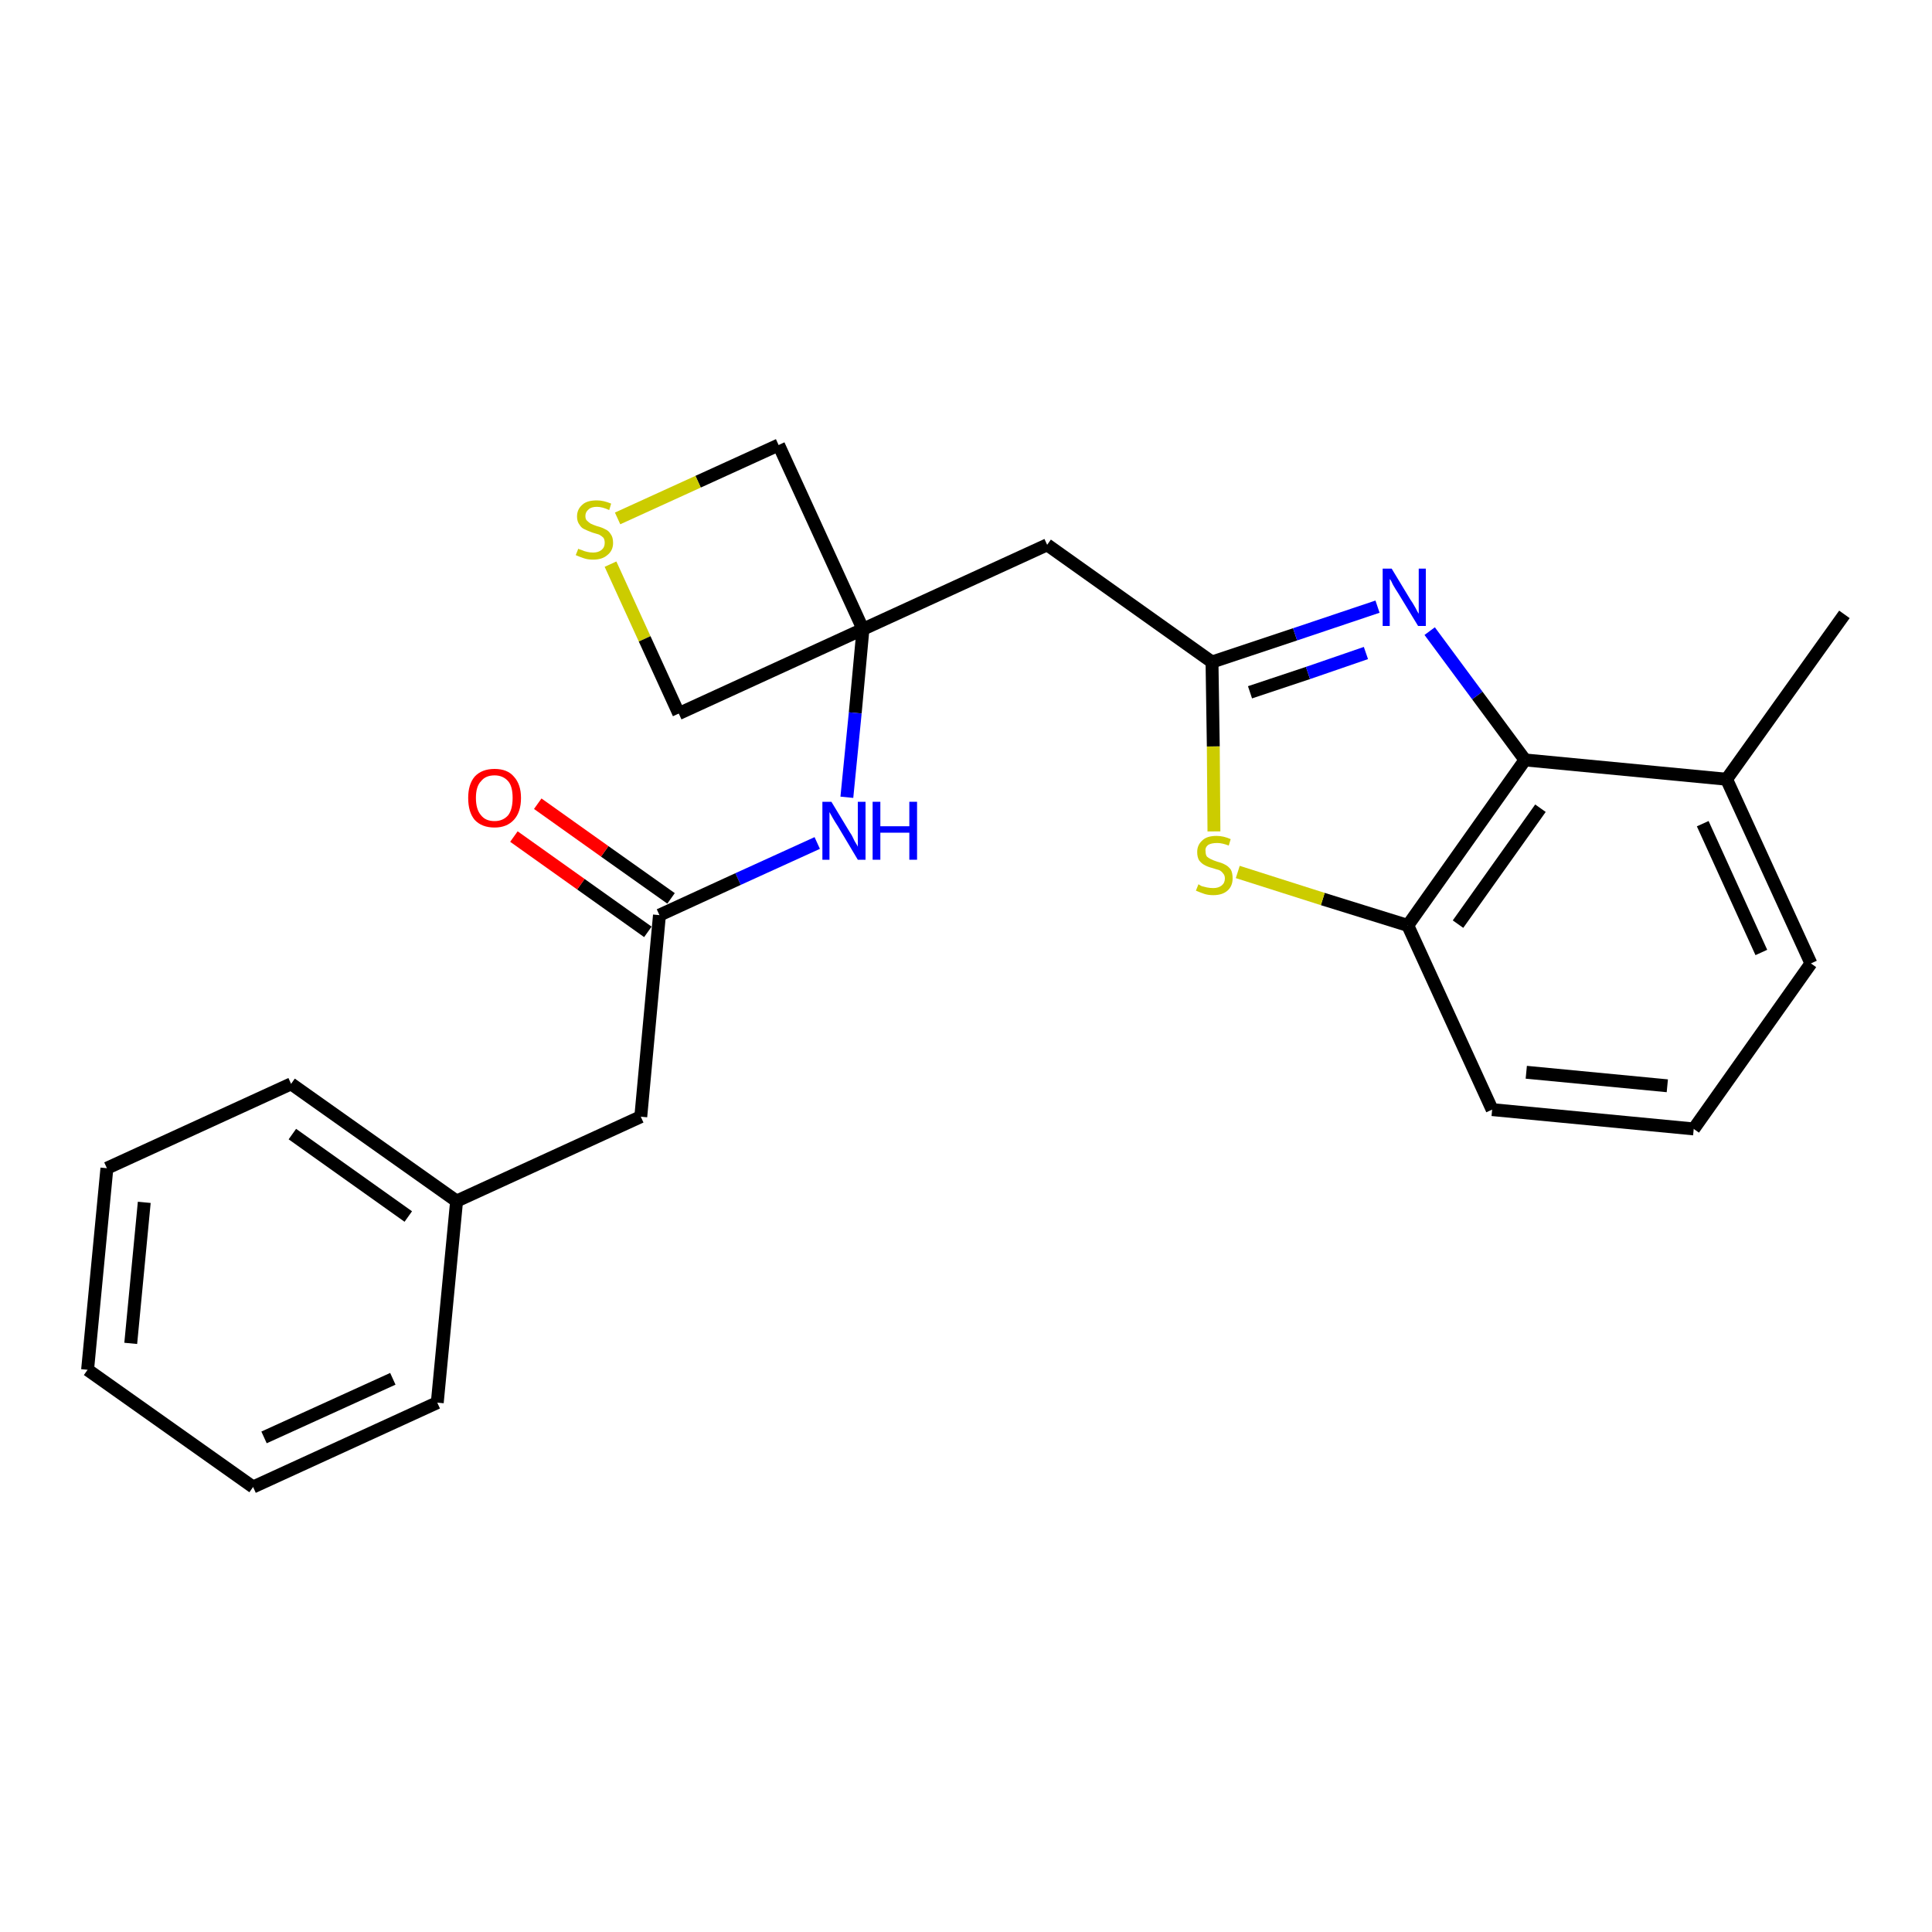 <?xml version='1.0' encoding='iso-8859-1'?>
<svg version='1.1' baseProfile='full'
              xmlns='http://www.w3.org/2000/svg'
                      xmlns:rdkit='http://www.rdkit.org/xml'
                      xmlns:xlink='http://www.w3.org/1999/xlink'
                  xml:space='preserve'
width='300px' height='300px' viewBox='0 0 300 300'>
<!-- END OF HEADER -->
<path class='bond-0 atom-0 atom-1' d='M 286.4,95.4 L 268.1,121.0' style='fill:none;fill-rule:evenodd;stroke:#000000;stroke-width:2.0px;stroke-linecap:butt;stroke-linejoin:miter;stroke-opacity:1' />
<path class='bond-1 atom-1 atom-2' d='M 268.1,121.0 L 281.2,149.6' style='fill:none;fill-rule:evenodd;stroke:#000000;stroke-width:2.0px;stroke-linecap:butt;stroke-linejoin:miter;stroke-opacity:1' />
<path class='bond-1 atom-1 atom-2' d='M 264.4,127.9 L 273.5,147.9' style='fill:none;fill-rule:evenodd;stroke:#000000;stroke-width:2.0px;stroke-linecap:butt;stroke-linejoin:miter;stroke-opacity:1' />
<path class='bond-24 atom-24 atom-1' d='M 236.8,118.0 L 268.1,121.0' style='fill:none;fill-rule:evenodd;stroke:#000000;stroke-width:2.0px;stroke-linecap:butt;stroke-linejoin:miter;stroke-opacity:1' />
<path class='bond-2 atom-2 atom-3' d='M 281.2,149.6 L 263.0,175.3' style='fill:none;fill-rule:evenodd;stroke:#000000;stroke-width:2.0px;stroke-linecap:butt;stroke-linejoin:miter;stroke-opacity:1' />
<path class='bond-3 atom-3 atom-4' d='M 263.0,175.3 L 231.7,172.3' style='fill:none;fill-rule:evenodd;stroke:#000000;stroke-width:2.0px;stroke-linecap:butt;stroke-linejoin:miter;stroke-opacity:1' />
<path class='bond-3 atom-3 atom-4' d='M 258.9,168.6 L 237.0,166.5' style='fill:none;fill-rule:evenodd;stroke:#000000;stroke-width:2.0px;stroke-linecap:butt;stroke-linejoin:miter;stroke-opacity:1' />
<path class='bond-4 atom-4 atom-5' d='M 231.7,172.3 L 218.6,143.7' style='fill:none;fill-rule:evenodd;stroke:#000000;stroke-width:2.0px;stroke-linecap:butt;stroke-linejoin:miter;stroke-opacity:1' />
<path class='bond-5 atom-5 atom-6' d='M 218.6,143.7 L 205.4,139.6' style='fill:none;fill-rule:evenodd;stroke:#000000;stroke-width:2.0px;stroke-linecap:butt;stroke-linejoin:miter;stroke-opacity:1' />
<path class='bond-5 atom-5 atom-6' d='M 205.4,139.6 L 192.2,135.4' style='fill:none;fill-rule:evenodd;stroke:#CCCC00;stroke-width:2.0px;stroke-linecap:butt;stroke-linejoin:miter;stroke-opacity:1' />
<path class='bond-25 atom-24 atom-5' d='M 236.8,118.0 L 218.6,143.7' style='fill:none;fill-rule:evenodd;stroke:#000000;stroke-width:2.0px;stroke-linecap:butt;stroke-linejoin:miter;stroke-opacity:1' />
<path class='bond-25 atom-24 atom-5' d='M 239.2,125.5 L 226.4,143.5' style='fill:none;fill-rule:evenodd;stroke:#000000;stroke-width:2.0px;stroke-linecap:butt;stroke-linejoin:miter;stroke-opacity:1' />
<path class='bond-6 atom-6 atom-7' d='M 188.5,129.1 L 188.4,115.9' style='fill:none;fill-rule:evenodd;stroke:#CCCC00;stroke-width:2.0px;stroke-linecap:butt;stroke-linejoin:miter;stroke-opacity:1' />
<path class='bond-6 atom-6 atom-7' d='M 188.4,115.9 L 188.2,102.8' style='fill:none;fill-rule:evenodd;stroke:#000000;stroke-width:2.0px;stroke-linecap:butt;stroke-linejoin:miter;stroke-opacity:1' />
<path class='bond-7 atom-7 atom-8' d='M 188.2,102.8 L 162.6,84.6' style='fill:none;fill-rule:evenodd;stroke:#000000;stroke-width:2.0px;stroke-linecap:butt;stroke-linejoin:miter;stroke-opacity:1' />
<path class='bond-22 atom-7 atom-23' d='M 188.2,102.8 L 201.1,98.5' style='fill:none;fill-rule:evenodd;stroke:#000000;stroke-width:2.0px;stroke-linecap:butt;stroke-linejoin:miter;stroke-opacity:1' />
<path class='bond-22 atom-7 atom-23' d='M 201.1,98.5 L 213.9,94.2' style='fill:none;fill-rule:evenodd;stroke:#0000FF;stroke-width:2.0px;stroke-linecap:butt;stroke-linejoin:miter;stroke-opacity:1' />
<path class='bond-22 atom-7 atom-23' d='M 194.1,107.5 L 203.1,104.5' style='fill:none;fill-rule:evenodd;stroke:#000000;stroke-width:2.0px;stroke-linecap:butt;stroke-linejoin:miter;stroke-opacity:1' />
<path class='bond-22 atom-7 atom-23' d='M 203.1,104.5 L 212.1,101.4' style='fill:none;fill-rule:evenodd;stroke:#0000FF;stroke-width:2.0px;stroke-linecap:butt;stroke-linejoin:miter;stroke-opacity:1' />
<path class='bond-8 atom-8 atom-9' d='M 162.6,84.6 L 134.0,97.7' style='fill:none;fill-rule:evenodd;stroke:#000000;stroke-width:2.0px;stroke-linecap:butt;stroke-linejoin:miter;stroke-opacity:1' />
<path class='bond-9 atom-9 atom-10' d='M 134.0,97.7 L 132.8,110.7' style='fill:none;fill-rule:evenodd;stroke:#000000;stroke-width:2.0px;stroke-linecap:butt;stroke-linejoin:miter;stroke-opacity:1' />
<path class='bond-9 atom-9 atom-10' d='M 132.8,110.7 L 131.5,123.8' style='fill:none;fill-rule:evenodd;stroke:#0000FF;stroke-width:2.0px;stroke-linecap:butt;stroke-linejoin:miter;stroke-opacity:1' />
<path class='bond-19 atom-9 atom-20' d='M 134.0,97.7 L 120.9,69.1' style='fill:none;fill-rule:evenodd;stroke:#000000;stroke-width:2.0px;stroke-linecap:butt;stroke-linejoin:miter;stroke-opacity:1' />
<path class='bond-26 atom-22 atom-9' d='M 105.4,110.8 L 134.0,97.7' style='fill:none;fill-rule:evenodd;stroke:#000000;stroke-width:2.0px;stroke-linecap:butt;stroke-linejoin:miter;stroke-opacity:1' />
<path class='bond-10 atom-10 atom-11' d='M 126.9,130.9 L 114.6,136.5' style='fill:none;fill-rule:evenodd;stroke:#0000FF;stroke-width:2.0px;stroke-linecap:butt;stroke-linejoin:miter;stroke-opacity:1' />
<path class='bond-10 atom-10 atom-11' d='M 114.6,136.5 L 102.4,142.1' style='fill:none;fill-rule:evenodd;stroke:#000000;stroke-width:2.0px;stroke-linecap:butt;stroke-linejoin:miter;stroke-opacity:1' />
<path class='bond-11 atom-11 atom-12' d='M 104.2,139.5 L 93.9,132.2' style='fill:none;fill-rule:evenodd;stroke:#000000;stroke-width:2.0px;stroke-linecap:butt;stroke-linejoin:miter;stroke-opacity:1' />
<path class='bond-11 atom-11 atom-12' d='M 93.9,132.2 L 83.5,124.8' style='fill:none;fill-rule:evenodd;stroke:#FF0000;stroke-width:2.0px;stroke-linecap:butt;stroke-linejoin:miter;stroke-opacity:1' />
<path class='bond-11 atom-11 atom-12' d='M 100.6,144.7 L 90.2,137.3' style='fill:none;fill-rule:evenodd;stroke:#000000;stroke-width:2.0px;stroke-linecap:butt;stroke-linejoin:miter;stroke-opacity:1' />
<path class='bond-11 atom-11 atom-12' d='M 90.2,137.3 L 79.8,129.9' style='fill:none;fill-rule:evenodd;stroke:#FF0000;stroke-width:2.0px;stroke-linecap:butt;stroke-linejoin:miter;stroke-opacity:1' />
<path class='bond-12 atom-11 atom-13' d='M 102.4,142.1 L 99.5,173.4' style='fill:none;fill-rule:evenodd;stroke:#000000;stroke-width:2.0px;stroke-linecap:butt;stroke-linejoin:miter;stroke-opacity:1' />
<path class='bond-13 atom-13 atom-14' d='M 99.5,173.4 L 70.9,186.5' style='fill:none;fill-rule:evenodd;stroke:#000000;stroke-width:2.0px;stroke-linecap:butt;stroke-linejoin:miter;stroke-opacity:1' />
<path class='bond-14 atom-14 atom-15' d='M 70.9,186.5 L 45.2,168.3' style='fill:none;fill-rule:evenodd;stroke:#000000;stroke-width:2.0px;stroke-linecap:butt;stroke-linejoin:miter;stroke-opacity:1' />
<path class='bond-14 atom-14 atom-15' d='M 63.4,188.9 L 45.4,176.1' style='fill:none;fill-rule:evenodd;stroke:#000000;stroke-width:2.0px;stroke-linecap:butt;stroke-linejoin:miter;stroke-opacity:1' />
<path class='bond-27 atom-19 atom-14' d='M 67.9,217.8 L 70.9,186.5' style='fill:none;fill-rule:evenodd;stroke:#000000;stroke-width:2.0px;stroke-linecap:butt;stroke-linejoin:miter;stroke-opacity:1' />
<path class='bond-15 atom-15 atom-16' d='M 45.2,168.3 L 16.6,181.4' style='fill:none;fill-rule:evenodd;stroke:#000000;stroke-width:2.0px;stroke-linecap:butt;stroke-linejoin:miter;stroke-opacity:1' />
<path class='bond-16 atom-16 atom-17' d='M 16.6,181.4 L 13.6,212.7' style='fill:none;fill-rule:evenodd;stroke:#000000;stroke-width:2.0px;stroke-linecap:butt;stroke-linejoin:miter;stroke-opacity:1' />
<path class='bond-16 atom-16 atom-17' d='M 22.4,186.7 L 20.3,208.6' style='fill:none;fill-rule:evenodd;stroke:#000000;stroke-width:2.0px;stroke-linecap:butt;stroke-linejoin:miter;stroke-opacity:1' />
<path class='bond-17 atom-17 atom-18' d='M 13.6,212.7 L 39.3,230.9' style='fill:none;fill-rule:evenodd;stroke:#000000;stroke-width:2.0px;stroke-linecap:butt;stroke-linejoin:miter;stroke-opacity:1' />
<path class='bond-18 atom-18 atom-19' d='M 39.3,230.9 L 67.9,217.8' style='fill:none;fill-rule:evenodd;stroke:#000000;stroke-width:2.0px;stroke-linecap:butt;stroke-linejoin:miter;stroke-opacity:1' />
<path class='bond-18 atom-18 atom-19' d='M 41.0,223.2 L 61.0,214.1' style='fill:none;fill-rule:evenodd;stroke:#000000;stroke-width:2.0px;stroke-linecap:butt;stroke-linejoin:miter;stroke-opacity:1' />
<path class='bond-20 atom-20 atom-21' d='M 120.9,69.1 L 108.4,74.8' style='fill:none;fill-rule:evenodd;stroke:#000000;stroke-width:2.0px;stroke-linecap:butt;stroke-linejoin:miter;stroke-opacity:1' />
<path class='bond-20 atom-20 atom-21' d='M 108.4,74.8 L 95.9,80.5' style='fill:none;fill-rule:evenodd;stroke:#CCCC00;stroke-width:2.0px;stroke-linecap:butt;stroke-linejoin:miter;stroke-opacity:1' />
<path class='bond-21 atom-21 atom-22' d='M 94.8,87.6 L 100.1,99.2' style='fill:none;fill-rule:evenodd;stroke:#CCCC00;stroke-width:2.0px;stroke-linecap:butt;stroke-linejoin:miter;stroke-opacity:1' />
<path class='bond-21 atom-21 atom-22' d='M 100.1,99.2 L 105.4,110.8' style='fill:none;fill-rule:evenodd;stroke:#000000;stroke-width:2.0px;stroke-linecap:butt;stroke-linejoin:miter;stroke-opacity:1' />
<path class='bond-23 atom-23 atom-24' d='M 222.0,98.0 L 229.4,108.0' style='fill:none;fill-rule:evenodd;stroke:#0000FF;stroke-width:2.0px;stroke-linecap:butt;stroke-linejoin:miter;stroke-opacity:1' />
<path class='bond-23 atom-23 atom-24' d='M 229.4,108.0 L 236.8,118.0' style='fill:none;fill-rule:evenodd;stroke:#000000;stroke-width:2.0px;stroke-linecap:butt;stroke-linejoin:miter;stroke-opacity:1' />
<path  class='atom-6' d='M 186.1 137.3
Q 186.2 137.4, 186.6 137.6
Q 187.0 137.7, 187.4 137.8
Q 187.9 137.9, 188.4 137.9
Q 189.2 137.9, 189.7 137.5
Q 190.2 137.1, 190.2 136.4
Q 190.2 135.9, 189.9 135.6
Q 189.7 135.3, 189.3 135.1
Q 188.9 135.0, 188.3 134.8
Q 187.5 134.6, 187.0 134.3
Q 186.6 134.1, 186.2 133.6
Q 185.9 133.1, 185.9 132.3
Q 185.9 131.2, 186.7 130.5
Q 187.4 129.8, 188.9 129.8
Q 190.0 129.8, 191.1 130.3
L 190.8 131.3
Q 189.8 130.9, 189.0 130.9
Q 188.1 130.9, 187.6 131.2
Q 187.1 131.6, 187.2 132.2
Q 187.2 132.7, 187.4 133.0
Q 187.6 133.2, 188.0 133.4
Q 188.4 133.6, 189.0 133.8
Q 189.8 134.0, 190.3 134.3
Q 190.7 134.5, 191.1 135.0
Q 191.4 135.5, 191.4 136.4
Q 191.4 137.6, 190.6 138.3
Q 189.8 139.0, 188.4 139.0
Q 187.6 139.0, 187.0 138.8
Q 186.4 138.6, 185.7 138.3
L 186.1 137.3
' fill='#CCCC00'/>
<path  class='atom-10' d='M 129.1 124.5
L 132.0 129.3
Q 132.3 129.7, 132.7 130.6
Q 133.2 131.4, 133.2 131.5
L 133.2 124.5
L 134.4 124.5
L 134.4 133.5
L 133.2 133.5
L 130.1 128.3
Q 129.7 127.7, 129.3 127.0
Q 128.9 126.3, 128.8 126.1
L 128.8 133.5
L 127.7 133.5
L 127.7 124.5
L 129.1 124.5
' fill='#0000FF'/>
<path  class='atom-10' d='M 135.5 124.5
L 136.7 124.5
L 136.7 128.3
L 141.2 128.3
L 141.2 124.5
L 142.4 124.5
L 142.4 133.5
L 141.2 133.5
L 141.2 129.3
L 136.7 129.3
L 136.7 133.5
L 135.5 133.5
L 135.5 124.5
' fill='#0000FF'/>
<path  class='atom-12' d='M 72.7 123.9
Q 72.7 121.8, 73.7 120.6
Q 74.8 119.4, 76.8 119.4
Q 78.8 119.4, 79.8 120.6
Q 80.9 121.8, 80.9 123.9
Q 80.9 126.1, 79.8 127.3
Q 78.7 128.5, 76.8 128.5
Q 74.8 128.5, 73.7 127.3
Q 72.7 126.1, 72.7 123.9
M 76.8 127.5
Q 78.1 127.5, 78.9 126.6
Q 79.6 125.7, 79.6 123.9
Q 79.6 122.1, 78.9 121.3
Q 78.1 120.4, 76.8 120.4
Q 75.4 120.4, 74.7 121.3
Q 73.9 122.1, 73.9 123.9
Q 73.9 125.7, 74.7 126.6
Q 75.4 127.5, 76.8 127.5
' fill='#FF0000'/>
<path  class='atom-21' d='M 89.8 85.2
Q 89.9 85.3, 90.3 85.4
Q 90.7 85.6, 91.2 85.7
Q 91.6 85.8, 92.1 85.8
Q 92.9 85.8, 93.4 85.4
Q 93.9 85.0, 93.9 84.3
Q 93.9 83.8, 93.7 83.5
Q 93.4 83.2, 93.0 83.0
Q 92.7 82.9, 92.0 82.7
Q 91.2 82.4, 90.8 82.2
Q 90.3 82.0, 90.0 81.5
Q 89.6 81.0, 89.6 80.2
Q 89.6 79.1, 90.4 78.4
Q 91.1 77.7, 92.7 77.7
Q 93.7 77.7, 94.9 78.2
L 94.6 79.2
Q 93.5 78.7, 92.7 78.7
Q 91.8 78.7, 91.4 79.1
Q 90.9 79.5, 90.9 80.1
Q 90.9 80.6, 91.1 80.8
Q 91.4 81.1, 91.7 81.3
Q 92.1 81.5, 92.7 81.7
Q 93.5 81.9, 94.0 82.2
Q 94.5 82.4, 94.8 82.9
Q 95.2 83.4, 95.2 84.3
Q 95.2 85.5, 94.3 86.2
Q 93.5 86.9, 92.1 86.9
Q 91.3 86.9, 90.7 86.7
Q 90.1 86.5, 89.4 86.2
L 89.8 85.2
' fill='#CCCC00'/>
<path  class='atom-23' d='M 216.1 88.3
L 219.0 93.1
Q 219.3 93.5, 219.8 94.4
Q 220.2 95.2, 220.3 95.3
L 220.3 88.3
L 221.4 88.3
L 221.4 97.2
L 220.2 97.2
L 217.1 92.1
Q 216.7 91.5, 216.3 90.8
Q 216.0 90.1, 215.8 89.9
L 215.8 97.2
L 214.7 97.2
L 214.7 88.3
L 216.1 88.3
' fill='#0000FF'/>
</svg>

